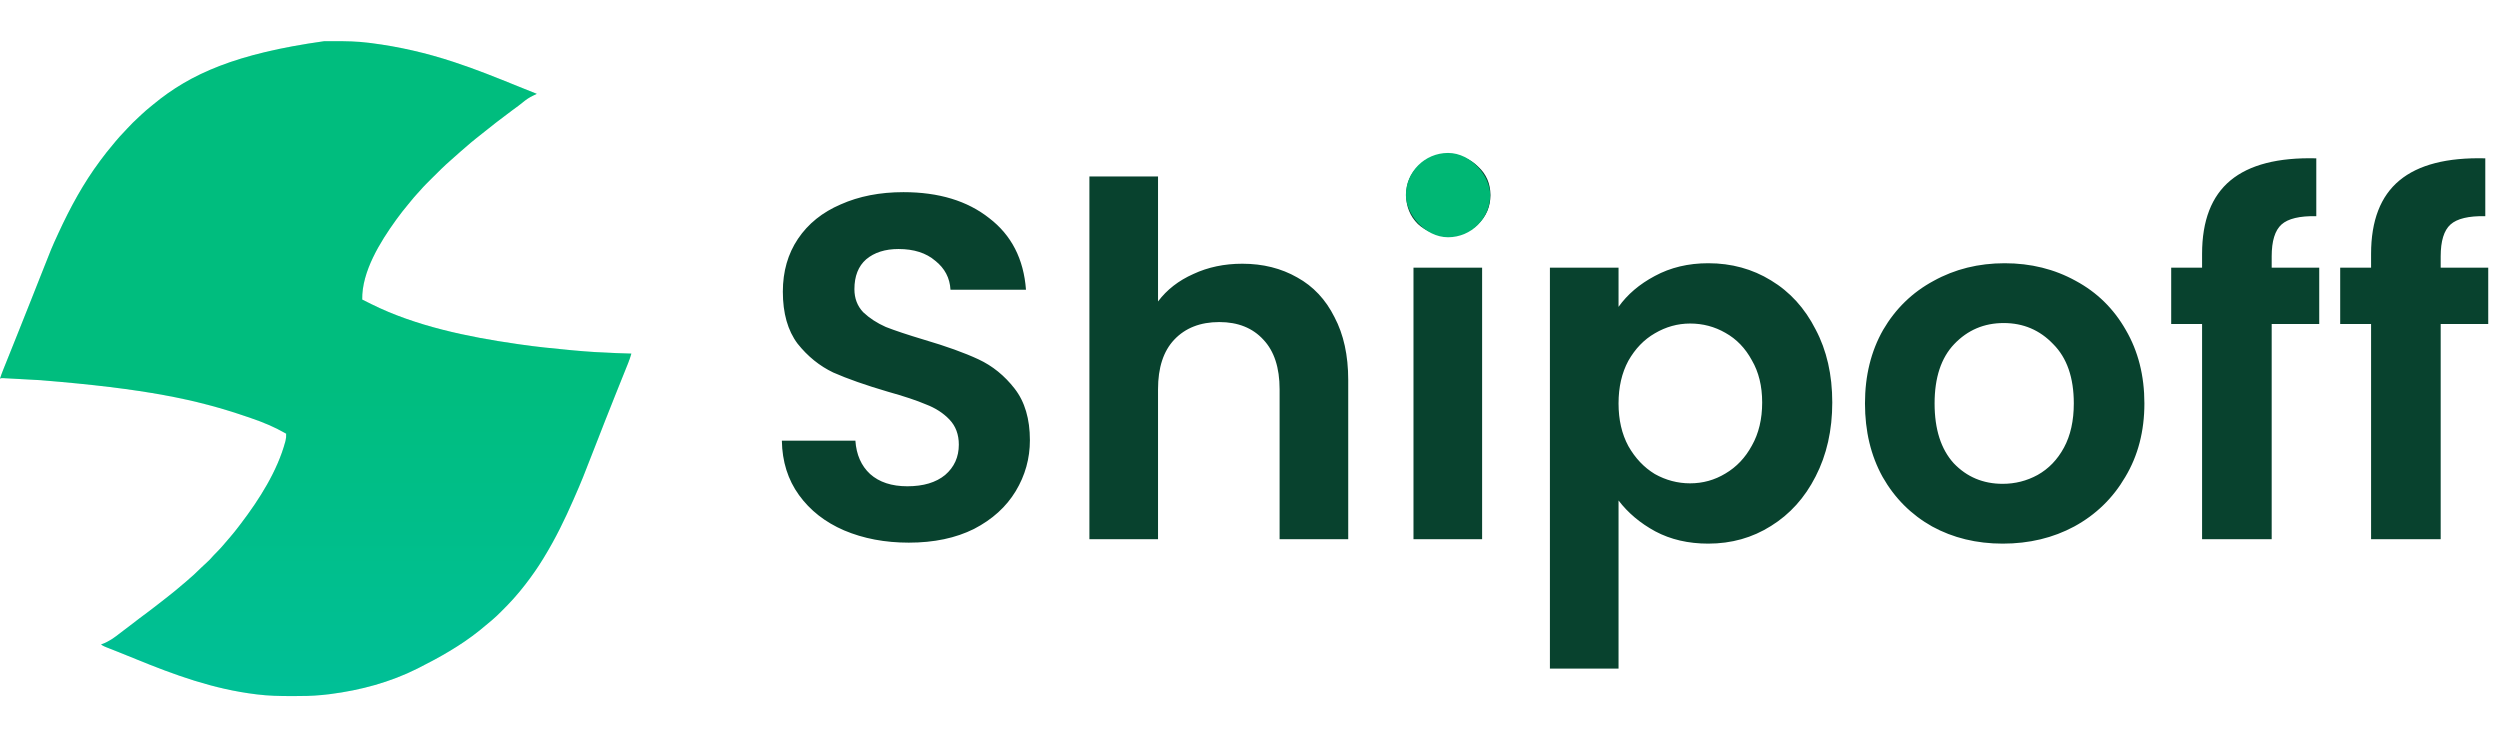 <svg width="1275" height="375" viewBox="0 0 1275 375" fill="none" xmlns="http://www.w3.org/2000/svg">
<path d="M463.5 276.75C451.333 276.75 440.333 274.667 430.5 270.5C420.833 266.333 413.167 260.333 407.5 252.5C401.833 244.667 398.917 235.417 398.75 224.75H436.25C436.75 231.917 439.25 237.583 443.75 241.75C448.417 245.917 454.75 248 462.75 248C470.917 248 477.333 246.083 482 242.25C486.667 238.25 489 233.083 489 226.75C489 221.583 487.417 217.333 484.25 214C481.083 210.667 477.083 208.083 472.25 206.25C467.583 204.25 461.083 202.083 452.75 199.75C441.417 196.417 432.167 193.167 425 190C418 186.667 411.917 181.75 406.75 175.25C401.75 168.583 399.25 159.75 399.25 148.75C399.25 138.417 401.833 129.417 407 121.75C412.167 114.083 419.417 108.25 428.75 104.25C438.083 100.083 448.75 98 460.75 98C478.75 98 493.333 102.417 504.5 111.25C515.833 119.917 522.083 132.083 523.25 147.75H484.75C484.417 141.75 481.833 136.833 477 133C472.333 129 466.083 127 458.25 127C451.417 127 445.917 128.75 441.75 132.25C437.75 135.75 435.75 140.833 435.75 147.5C435.75 152.167 437.25 156.083 440.25 159.25C443.417 162.25 447.25 164.75 451.75 166.75C456.417 168.583 462.917 170.75 471.25 173.25C482.583 176.583 491.833 179.917 499 183.25C506.167 186.583 512.333 191.583 517.5 198.25C522.667 204.917 525.25 213.667 525.25 224.5C525.25 233.833 522.833 242.5 518 250.5C513.167 258.5 506.083 264.917 496.75 269.75C487.417 274.417 476.333 276.75 463.5 276.75ZM633.594 134.5C644.094 134.5 653.427 136.833 661.594 141.5C669.76 146 676.094 152.75 680.594 161.75C685.26 170.583 687.594 181.25 687.594 193.75V275H652.594V198.5C652.594 187.5 649.844 179.083 644.344 173.25C638.844 167.25 631.344 164.25 621.844 164.25C612.177 164.25 604.51 167.25 598.844 173.25C593.344 179.083 590.594 187.5 590.594 198.5V275H555.594V90H590.594V153.75C595.094 147.75 601.094 143.083 608.594 139.75C616.094 136.25 624.427 134.5 633.594 134.5ZM738.627 120C732.46 120 727.294 118.083 723.127 114.25C719.127 110.25 717.127 105.333 717.127 99.5C717.127 93.667 719.127 88.833 723.127 85C727.294 81 732.46 79 738.627 79C744.794 79 749.877 81 753.877 85C758.044 88.833 760.127 93.667 760.127 99.5C760.127 105.333 758.044 110.25 753.877 114.25C749.877 118.083 744.794 120 738.627 120ZM755.877 136.5V275H720.877V136.5H755.877ZM825.457 156.5C829.957 150.167 836.124 144.917 843.957 140.75C851.957 136.417 861.04 134.25 871.207 134.25C883.04 134.25 893.707 137.167 903.207 143C912.874 148.833 920.457 157.167 925.957 168C931.624 178.667 934.457 191.083 934.457 205.25C934.457 219.417 931.624 232 925.957 243C920.457 253.833 912.874 262.25 903.207 268.25C893.707 274.25 883.04 277.25 871.207 277.25C861.04 277.25 852.04 275.167 844.207 271C836.54 266.833 830.29 261.583 825.457 255.25V341H790.457V136.5H825.457V156.5ZM898.707 205.25C898.707 196.917 896.957 189.75 893.457 183.75C890.124 177.583 885.624 172.917 879.957 169.75C874.457 166.583 868.457 165 861.957 165C855.624 165 849.624 166.667 843.957 170C838.457 173.167 833.957 177.833 830.457 184C827.124 190.167 825.457 197.417 825.457 205.75C825.457 214.083 827.124 221.333 830.457 227.5C833.957 233.667 838.457 238.417 843.957 241.75C849.624 244.917 855.624 246.5 861.957 246.5C868.457 246.5 874.457 244.833 879.957 241.5C885.624 238.167 890.124 233.417 893.457 227.25C896.957 221.083 898.707 213.75 898.707 205.25ZM1021.39 277.25C1008.06 277.25 996.057 274.333 985.391 268.5C974.724 262.5 966.307 254.083 960.141 243.25C954.141 232.417 951.141 219.917 951.141 205.75C951.141 191.583 954.224 179.083 960.391 168.25C966.724 157.417 975.307 149.083 986.141 143.25C996.974 137.25 1009.06 134.25 1022.39 134.25C1035.72 134.25 1047.81 137.25 1058.64 143.25C1069.47 149.083 1077.97 157.417 1084.14 168.25C1090.47 179.083 1093.64 191.583 1093.64 205.75C1093.64 219.917 1090.39 232.417 1083.89 243.25C1077.56 254.083 1068.89 262.5 1057.89 268.5C1047.06 274.333 1034.89 277.25 1021.39 277.25ZM1021.39 246.75C1027.72 246.75 1033.64 245.25 1039.14 242.25C1044.81 239.083 1049.31 234.417 1052.64 228.25C1055.97 222.083 1057.64 214.583 1057.64 205.75C1057.64 192.583 1054.14 182.5 1047.14 175.5C1040.31 168.333 1031.89 164.75 1021.89 164.75C1011.89 164.75 1003.47 168.333 996.641 175.5C989.974 182.5 986.641 192.583 986.641 205.75C986.641 218.917 989.891 229.083 996.391 236.25C1003.06 243.25 1011.39 246.75 1021.39 246.75ZM1182.81 165.25H1158.56V275H1123.06V165.25H1107.31V136.5H1123.06V129.5C1123.06 112.5 1127.9 100 1137.56 92C1147.23 84 1161.81 80.25 1181.31 80.75V110.25C1172.81 110.083 1166.9 111.5 1163.56 114.5C1160.23 117.5 1158.56 122.917 1158.56 130.75V136.5H1182.81V165.25ZM1269 165.25H1244.75V275H1209.25V165.25H1193.5V136.5H1209.25V129.5C1209.25 112.5 1214.08 100 1223.75 92C1233.41 84 1248 80.25 1267.5 80.75V110.25C1259 110.083 1253.08 111.5 1249.75 114.5C1246.41 117.5 1244.75 122.917 1244.75 130.75V136.5H1269V165.25Z" fill="#08422E"/>
<path d="M165.332 21.012C165.69 21.01 166.049 21.009 166.408 21.007C167.55 21.002 168.692 21 169.835 21C170.029 21 170.224 21 170.425 21C176.331 21 182.18 21.076 188.046 21.83C188.467 21.882 188.888 21.935 189.309 21.988C203.555 23.791 217.526 27.039 231.166 31.529C231.48 31.632 231.48 31.632 231.8 31.737C242.771 35.336 253.445 39.66 264.14 43.994C267.348 45.294 270.561 46.582 273.777 47.864C273.192 48.16 272.608 48.441 272.009 48.708C269.888 49.692 268.183 50.888 266.389 52.38C265.276 53.303 264.117 54.158 262.949 55.011C262.536 55.313 262.124 55.615 261.712 55.916C261.51 56.064 261.309 56.211 261.102 56.362C258.564 58.225 256.057 60.129 253.569 62.057C253.241 62.311 252.913 62.565 252.585 62.818C250.336 64.555 248.103 66.308 245.904 68.109C244.825 68.991 243.733 69.854 242.632 70.708C240.869 72.081 239.189 73.543 237.51 75.016C236.74 75.687 235.962 76.348 235.185 77.01C233.859 78.142 232.561 79.301 231.276 80.48C230.757 80.954 230.232 81.417 229.699 81.875C226.602 84.577 223.682 87.47 220.782 90.38C220.189 90.974 219.596 91.566 219.002 92.159C218.618 92.543 218.234 92.927 217.851 93.311C217.59 93.572 217.59 93.572 217.323 93.837C216.329 94.837 215.38 95.862 214.461 96.93C213.89 97.591 213.295 98.226 212.7 98.865C211.625 100.03 210.601 101.226 209.606 102.462C209.122 103.062 208.633 103.656 208.139 104.249C206.124 106.668 204.181 109.124 202.334 111.675C202.194 111.869 202.053 112.063 201.908 112.264C193.893 123.395 184.462 138.526 184.729 152.768C185.888 153.355 187.049 153.937 188.213 154.513C188.597 154.704 188.981 154.895 189.365 155.087C211.972 166.34 238.616 171.819 263.414 175.389C264.085 175.485 264.755 175.583 265.425 175.681C273.579 176.869 281.768 177.696 289.97 178.463C290.826 178.543 291.682 178.624 292.538 178.705C299.801 179.389 307.055 179.822 314.345 180.079C314.76 180.094 315.174 180.109 315.588 180.124C317.725 180.2 319.862 180.271 322 180.334C321.529 181.986 320.992 183.584 320.347 185.176C320.261 185.39 320.175 185.604 320.087 185.825C319.804 186.529 319.52 187.234 319.236 187.938C319.035 188.439 318.834 188.94 318.633 189.441C318.207 190.503 317.781 191.565 317.353 192.626C316.353 195.114 315.355 197.603 314.358 200.092C314.138 200.643 313.917 201.193 313.697 201.743C311.909 206.203 310.134 210.668 308.381 215.143C308.215 215.566 308.215 215.566 308.046 215.998C306.987 218.703 305.932 221.411 304.879 224.119C296.873 244.712 296.873 244.712 292.658 254.354C292.556 254.587 292.556 254.587 292.452 254.824C288.08 264.831 283.304 274.642 277.604 283.962C277.374 284.342 277.145 284.721 276.915 285.101C274.245 289.478 271.295 293.687 268.163 297.745C268.048 297.896 267.932 298.047 267.813 298.203C265.979 300.598 264.043 302.893 262.04 305.147C261.924 305.278 261.808 305.409 261.689 305.544C259.862 307.601 257.921 309.548 255.98 311.496C255.853 311.623 255.727 311.751 255.596 311.882C254.133 313.351 252.653 314.783 251.068 316.122C250.929 316.242 250.789 316.362 250.645 316.485C248.768 318.093 246.873 319.68 244.945 321.227C244.788 321.353 244.631 321.479 244.47 321.609C234.962 329.218 224.404 335.155 213.561 340.625C213.323 340.746 213.084 340.867 212.838 340.991C199.03 347.925 183.825 352.01 168.543 353.962C168.241 354 167.94 354.039 167.629 354.079C166.611 354.201 165.593 354.309 164.572 354.408C164.234 354.442 164.234 354.442 163.888 354.476C159.071 354.936 154.272 355.011 149.438 354.999C149.052 354.998 148.666 354.998 148.279 354.997C142.538 354.986 136.85 354.867 131.147 354.153C130.944 354.128 130.74 354.104 130.53 354.078C108.906 351.444 89.235 344.303 69.181 336.086C66.343 334.924 63.503 333.769 60.653 332.638C60.385 332.532 60.116 332.425 59.839 332.315C58.571 331.811 57.302 331.309 56.032 330.81C55.584 330.633 55.136 330.455 54.688 330.277C54.486 330.199 54.284 330.12 54.075 330.039C53.13 329.662 52.319 329.305 51.54 328.629C51.738 328.564 51.936 328.498 52.14 328.431C55.644 327.188 58.452 325.096 61.348 322.814C61.984 322.318 62.631 321.837 63.277 321.355C64.298 320.591 65.314 319.82 66.323 319.042C69.528 316.571 72.737 314.108 76.003 311.719C77.614 310.541 79.19 309.33 80.741 308.073C81.909 307.127 83.097 306.214 84.295 305.307C87.537 302.845 90.648 300.222 93.744 297.581C94.163 297.224 94.584 296.869 95.006 296.515C97.688 294.249 100.282 291.882 102.756 289.39C103.349 288.793 103.951 288.222 104.596 287.679C106.182 286.307 107.606 284.82 108.971 283.23C109.537 282.599 110.132 282.005 110.735 281.41C111.811 280.343 112.817 279.246 113.797 278.091C114.028 277.823 114.258 277.555 114.489 277.287C115.149 276.519 115.808 275.749 116.466 274.979C116.84 274.541 117.215 274.104 117.591 273.667C119.08 271.927 120.506 270.151 121.885 268.322C122.226 267.87 122.57 267.421 122.914 266.972C132.156 254.845 141.472 240.213 145.468 225.368C145.544 225.084 145.544 225.084 145.623 224.794C145.927 223.561 145.989 222.442 145.946 221.173C140.177 217.861 134.332 215.375 128.042 213.25C127.263 212.986 126.485 212.719 125.707 212.453C100.065 203.674 74.099 198.227 20.757 193.896C20.131 193.861 19.504 193.825 18.877 193.79C15.962 193.626 13.046 193.465 10.131 193.308C9.474 193.272 8.818 193.236 8.162 193.2C7.133 193.143 6.104 193.088 5.074 193.034C4.694 193.014 4.313 192.993 3.933 192.972C3.412 192.943 2.89 192.916 2.369 192.89C2.076 192.874 1.784 192.858 1.482 192.842C0.744 192.803 0.744 192.803 0 193.096C0.514 191.493 1.093 189.927 1.723 188.366C1.864 188.015 1.864 188.015 2.008 187.656C2.213 187.144 2.418 186.633 2.624 186.122C2.959 185.289 3.294 184.455 3.628 183.621C4.116 182.403 4.605 181.185 5.094 179.968C6.364 176.803 7.631 173.637 8.897 170.471C9.036 170.123 9.176 169.774 9.315 169.425C11.507 163.945 13.691 158.462 15.867 152.976C15.968 152.721 15.968 152.721 16.071 152.462C17.548 148.737 19.023 145.011 20.49 141.282C26.361 126.363 26.361 126.363 29.598 119.332C29.674 119.165 29.751 118.998 29.83 118.827C35.75 105.957 42.54 93.443 51.03 82.067C51.256 81.764 51.256 81.764 51.486 81.455C53.36 78.952 55.253 76.475 57.299 74.11C57.889 73.424 58.455 72.724 59.02 72.016C60.374 70.352 61.849 68.805 63.323 67.247C63.775 66.765 64.222 66.279 64.668 65.791C66.674 63.598 68.776 61.54 70.966 59.532C71.407 59.127 71.845 58.72 72.282 58.311C73.662 57.026 75.071 55.792 76.54 54.61C77.108 54.153 77.672 53.692 78.233 53.226C97.081 37.629 120.405 27.315 165.332 21.012Z" fill="#00BD7D"/>
<path d="M165.332 21.012C165.69 21.01 166.049 21.009 166.408 21.007C167.55 21.002 168.692 21 169.835 21C170.029 21 170.224 21 170.425 21C176.331 21 182.18 21.076 188.046 21.83C188.467 21.882 188.888 21.935 189.309 21.988C203.555 23.791 217.526 27.039 231.166 31.529C231.48 31.632 231.48 31.632 231.8 31.737C242.771 35.336 253.445 39.66 264.14 43.994C267.348 45.294 270.561 46.582 273.777 47.864C273.192 48.16 272.608 48.441 272.009 48.708C269.888 49.692 268.183 50.888 266.389 52.38C265.276 53.303 264.117 54.158 262.949 55.011C262.536 55.313 262.124 55.615 261.712 55.916C261.51 56.064 261.309 56.211 261.102 56.362C258.564 58.225 256.057 60.129 253.569 62.057C253.241 62.311 252.913 62.565 252.585 62.818C250.336 64.555 248.103 66.308 245.904 68.109C244.825 68.991 243.733 69.854 242.632 70.708C240.869 72.081 239.189 73.543 237.51 75.016C236.74 75.687 235.962 76.348 235.185 77.01C233.859 78.142 232.561 79.301 231.276 80.48C230.757 80.954 230.232 81.417 229.699 81.875C226.602 84.577 223.682 87.47 220.782 90.38C220.189 90.974 219.596 91.566 219.002 92.159C218.618 92.543 218.234 92.927 217.851 93.311C217.59 93.572 217.59 93.572 217.323 93.837C216.329 94.837 215.38 95.862 214.461 96.93C213.89 97.591 213.295 98.226 212.7 98.865C211.625 100.03 210.601 101.226 209.606 102.462C209.122 103.062 208.633 103.656 208.139 104.249C206.124 106.668 204.181 109.124 202.334 111.675C202.194 111.869 202.053 112.063 201.908 112.264C193.893 123.395 184.462 138.526 184.729 152.768C185.888 153.355 187.049 153.937 188.213 154.513C188.597 154.704 188.981 154.895 189.365 155.087C211.972 166.34 238.616 171.819 263.414 175.389C264.085 175.485 264.755 175.583 265.425 175.681C273.579 176.869 281.768 177.696 289.97 178.463C290.826 178.543 291.682 178.624 292.538 178.705C299.801 179.389 307.055 179.822 314.345 180.079C314.76 180.094 315.174 180.109 315.588 180.124C317.725 180.2 319.862 180.271 322 180.334C321.529 181.986 320.992 183.584 320.347 185.176C320.261 185.39 320.175 185.604 320.087 185.825C319.804 186.529 319.52 187.234 319.236 187.938C319.035 188.439 318.834 188.94 318.633 189.441C318.207 190.503 317.781 191.565 317.353 192.626C316.353 195.114 315.355 197.603 314.358 200.092C314.138 200.643 313.917 201.193 313.697 201.743C311.909 206.203 310.134 210.668 308.381 215.143C308.215 215.566 308.215 215.566 308.046 215.998C306.987 218.703 305.932 221.411 304.879 224.119C296.873 244.712 296.873 244.712 292.658 254.354C292.556 254.587 292.556 254.587 292.452 254.824C288.08 264.831 283.304 274.642 277.604 283.962C277.374 284.342 277.145 284.721 276.915 285.101C274.245 289.478 271.295 293.687 268.163 297.745C268.048 297.896 267.932 298.047 267.813 298.203C265.979 300.598 264.043 302.893 262.04 305.147C261.924 305.278 261.808 305.409 261.689 305.544C259.862 307.601 257.921 309.548 255.98 311.496C255.853 311.623 255.727 311.751 255.596 311.882C254.133 313.351 252.653 314.783 251.068 316.122C250.929 316.242 250.789 316.362 250.645 316.485C248.768 318.093 246.873 319.68 244.945 321.227C244.788 321.353 244.631 321.479 244.47 321.609C234.962 329.218 224.404 335.155 213.561 340.625C213.323 340.746 213.084 340.867 212.838 340.991C199.03 347.925 183.825 352.01 168.543 353.962C168.241 354 167.94 354.039 167.629 354.079C166.611 354.201 165.593 354.309 164.572 354.408C164.234 354.442 164.234 354.442 163.888 354.476C159.071 354.936 154.272 355.011 149.438 354.999C149.052 354.998 148.666 354.998 148.279 354.997C142.538 354.986 136.85 354.867 131.147 354.153C130.944 354.128 130.74 354.104 130.53 354.078C108.906 351.444 89.235 344.303 69.181 336.086C66.343 334.924 63.503 333.769 60.653 332.638C60.385 332.532 60.116 332.425 59.839 332.315C58.571 331.811 57.302 331.309 56.032 330.81C55.584 330.633 55.136 330.455 54.688 330.277C54.486 330.199 54.284 330.12 54.075 330.039C53.13 329.662 52.319 329.305 51.54 328.629C51.738 328.564 51.936 328.498 52.14 328.431C55.644 327.188 58.452 325.096 61.348 322.814C61.984 322.318 62.631 321.837 63.277 321.355C64.298 320.591 65.314 319.82 66.323 319.042C69.528 316.571 72.737 314.108 76.003 311.719C77.614 310.541 79.19 309.33 80.741 308.073C81.909 307.127 83.097 306.214 84.295 305.307C87.537 302.845 90.648 300.222 93.744 297.581C94.163 297.224 94.584 296.869 95.006 296.515C97.688 294.249 100.282 291.882 102.756 289.39C103.349 288.793 103.951 288.222 104.596 287.679C106.182 286.307 107.606 284.82 108.971 283.23C109.537 282.599 110.132 282.005 110.735 281.41C111.811 280.343 112.817 279.246 113.797 278.091C114.028 277.823 114.258 277.555 114.489 277.287C115.149 276.519 115.808 275.749 116.466 274.979C116.84 274.541 117.215 274.104 117.591 273.667C119.08 271.927 120.506 270.151 121.885 268.322C122.226 267.87 122.57 267.421 122.914 266.972C132.156 254.845 141.472 240.213 145.468 225.368C145.544 225.084 145.544 225.084 145.623 224.794C145.927 223.561 145.989 222.442 145.946 221.173C140.177 217.861 134.332 215.375 128.042 213.25C127.263 212.986 126.485 212.719 125.707 212.453C100.065 203.674 74.099 198.227 20.757 193.896C20.131 193.861 19.504 193.825 18.877 193.79C15.962 193.626 13.046 193.465 10.131 193.308C9.474 193.272 8.818 193.236 8.162 193.2C7.133 193.143 6.104 193.088 5.074 193.034C4.694 193.014 4.313 192.993 3.933 192.972C3.412 192.943 2.89 192.916 2.369 192.89C2.076 192.874 1.784 192.858 1.482 192.842C0.744 192.803 0.744 192.803 0 193.096C0.514 191.493 1.093 189.927 1.723 188.366C1.864 188.015 1.864 188.015 2.008 187.656C2.213 187.144 2.418 186.633 2.624 186.122C2.959 185.289 3.294 184.455 3.628 183.621C4.116 182.403 4.605 181.185 5.094 179.968C6.364 176.803 7.631 173.637 8.897 170.471C9.036 170.123 9.176 169.774 9.315 169.425C11.507 163.945 13.691 158.462 15.867 152.976C15.968 152.721 15.968 152.721 16.071 152.462C17.548 148.737 19.023 145.011 20.49 141.282C26.361 126.363 26.361 126.363 29.598 119.332C29.674 119.165 29.751 118.998 29.83 118.827C35.75 105.957 42.54 93.443 51.03 82.067C51.256 81.764 51.256 81.764 51.486 81.455C53.36 78.952 55.253 76.475 57.299 74.11C57.889 73.424 58.455 72.724 59.02 72.016C60.374 70.352 61.849 68.805 63.323 67.247C63.775 66.765 64.222 66.279 64.668 65.791C66.674 63.598 68.776 61.54 70.966 59.532C71.407 59.127 71.845 58.72 72.282 58.311C73.662 57.026 75.071 55.792 76.54 54.61C77.108 54.153 77.672 53.692 78.233 53.226C97.081 37.629 120.405 27.315 165.332 21.012Z" fill="url(#paint0_linear_3_159)" fill-opacity="0.2"/>
<rect x="717" y="78" width="43" height="43" rx="21.5" fill="#00B774"/>
<defs>
<linearGradient id="paint0_linear_3_159" x1="161" y1="21" x2="161" y2="355" gradientUnits="userSpaceOnUse">
<stop offset="0.5" stop-color="#00BF80"/>
<stop offset="1" stop-color="#00CBFF"/>
</linearGradient>
</defs>
</svg>
